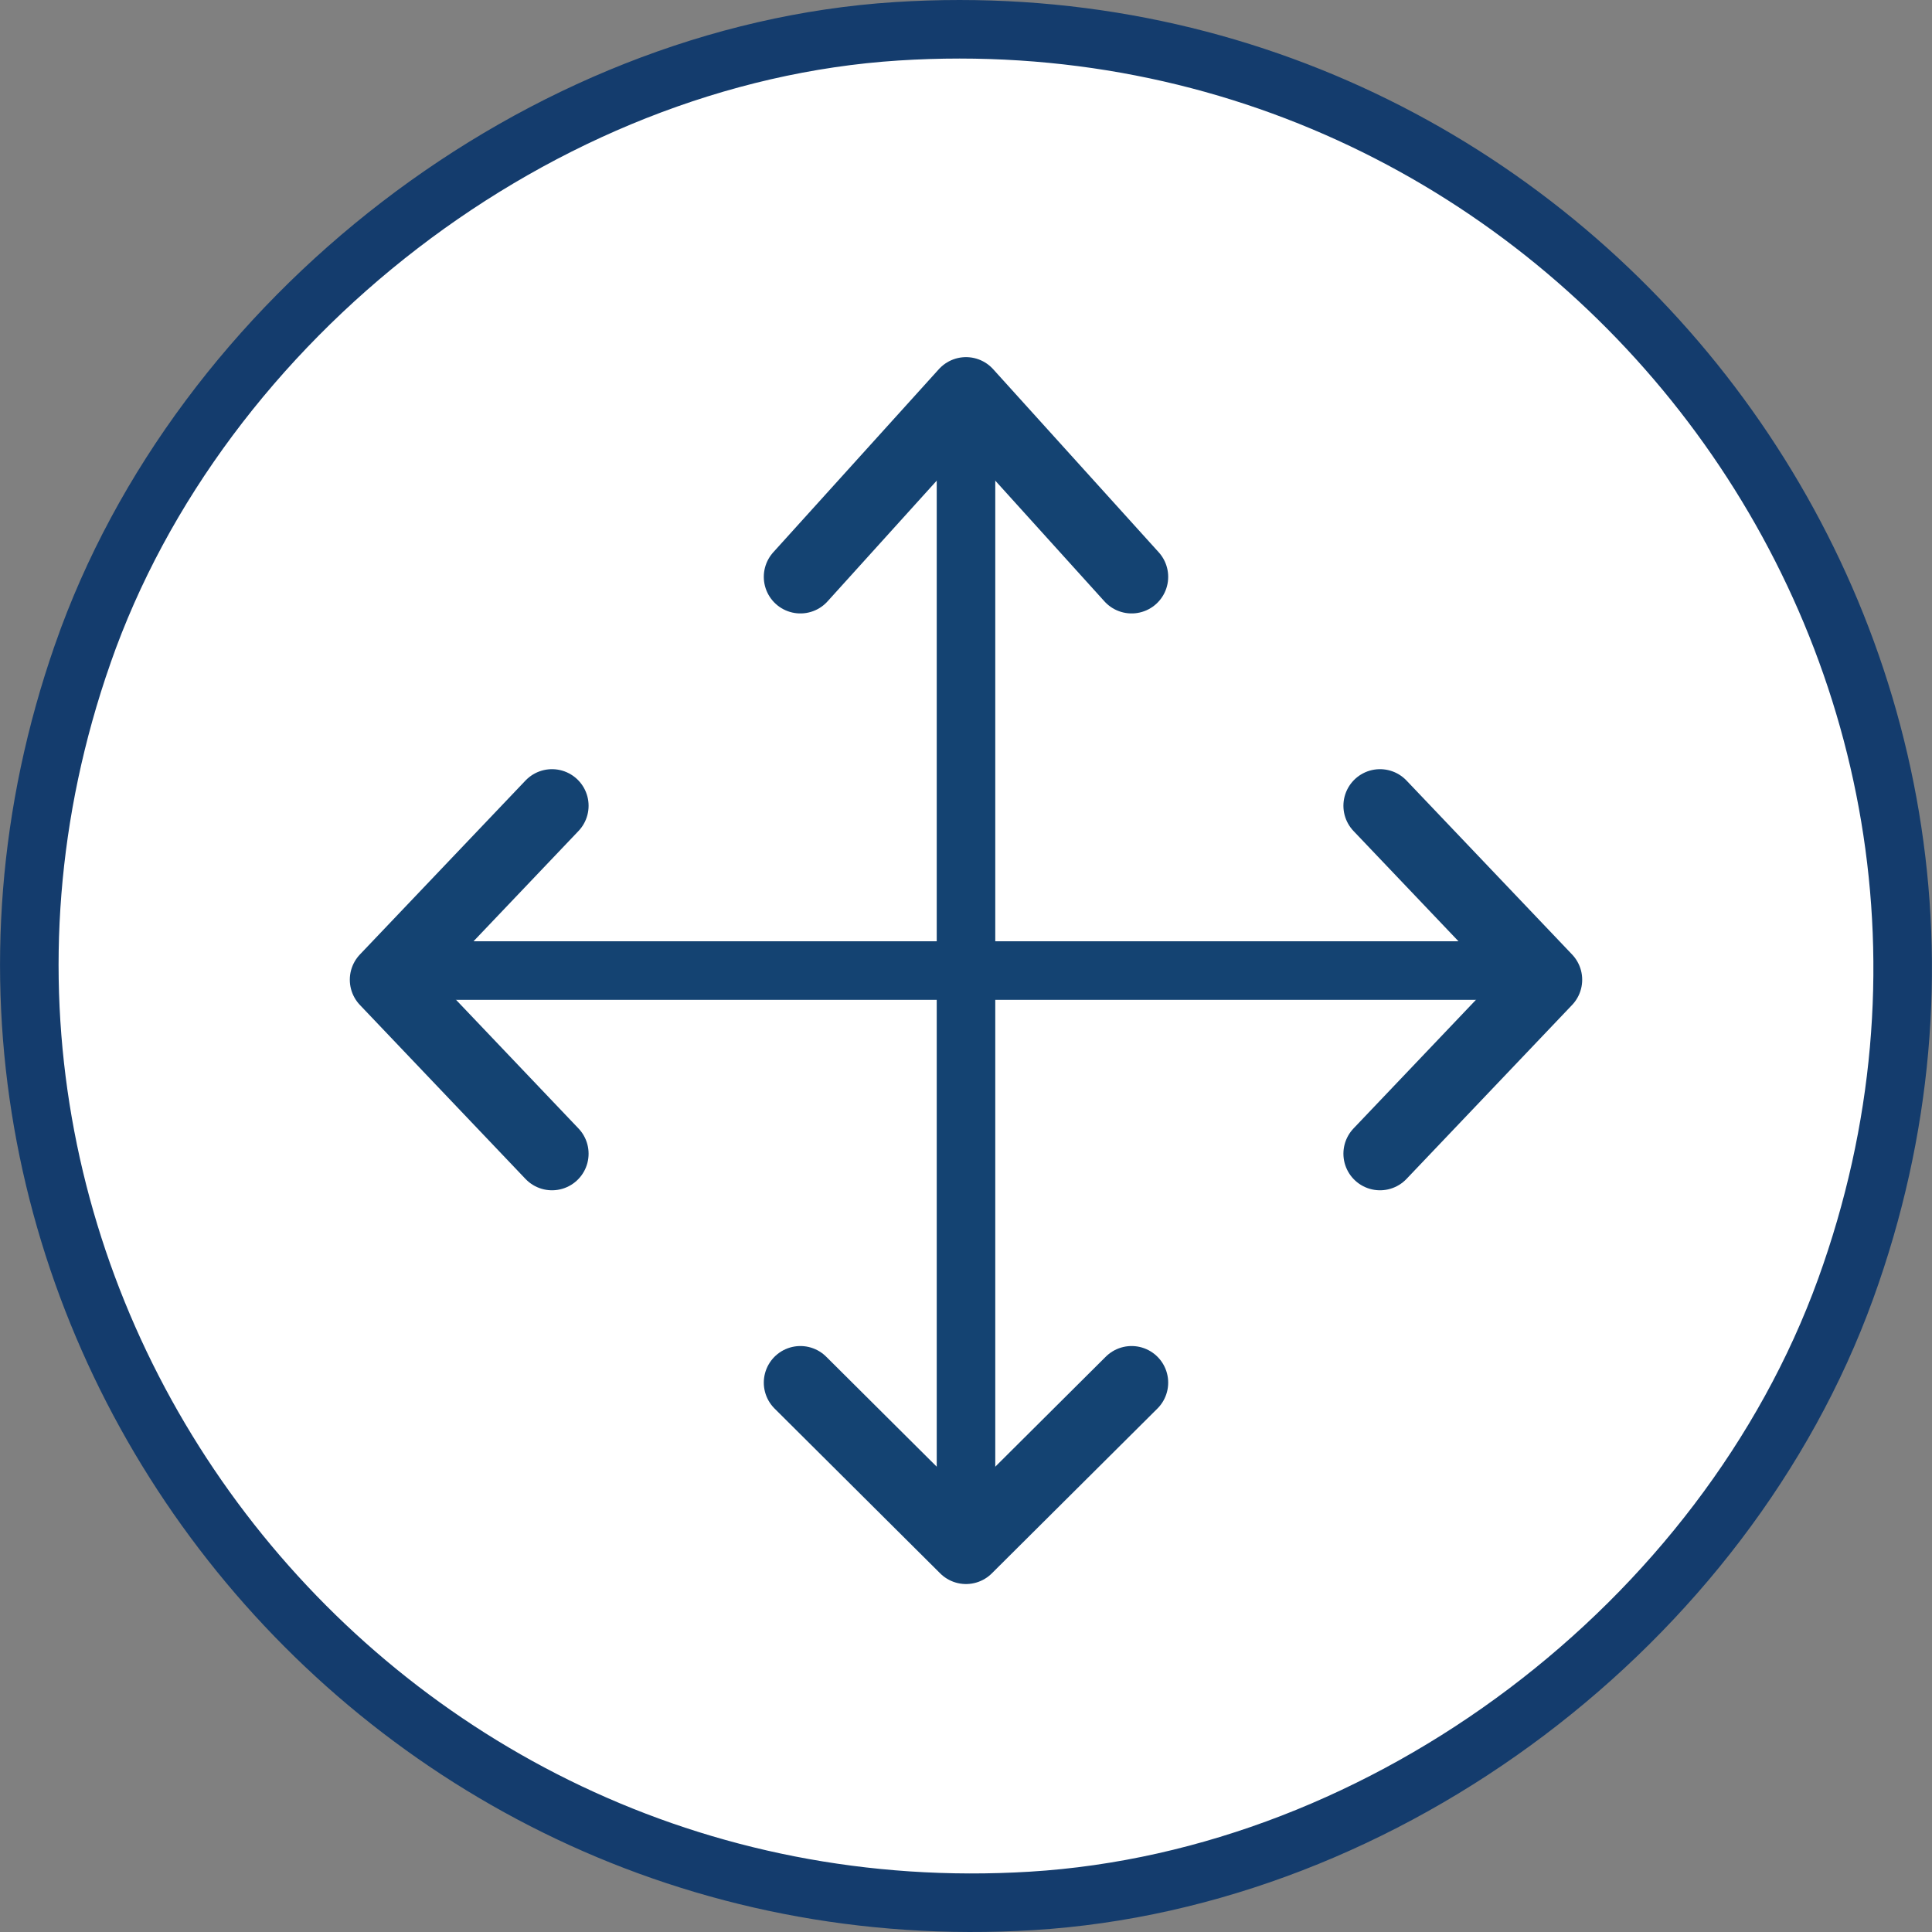 <svg width="132" height="132" viewBox="0 0 132 132" fill="none" xmlns="http://www.w3.org/2000/svg">
<rect x="0" y="0" width="132" height="132" fill="#808080" stroke="none"/>
<path d="M61.27 2.138L61.27 2.138C107.426 -0.818 141.924 44.405 126.098 88.063C117.833 110.865 94.795 128.39 70.482 129.875C24.66 132.669 -9.528 88.114 5.656 44.667L5.656 44.666C13.665 21.715 36.879 3.696 61.27 2.138Z" fill="white" stroke="#143C6D" stroke-width="4"/>
<path d="M37.714 55.052L26.4 66.938L37.714 78.824" stroke="#144372" stroke-width="5" stroke-linecap="round" stroke-linejoin="round"/>
<path d="M54.685 39.412L66 26.9L77.314 39.412" stroke="#144372" stroke-width="5" stroke-linecap="round" stroke-linejoin="round"/>
<path d="M77.314 94.465L66 105.726L54.685 94.465" stroke="#144372" stroke-width="5" stroke-linecap="round" stroke-linejoin="round"/>
<path d="M94.286 55.052L105.6 66.938L94.286 78.824" stroke="#144372" stroke-width="5" stroke-linecap="round" stroke-linejoin="round"/>
<path d="M26.4 66.312H105.6" stroke="#144372" stroke-width="4" stroke-linecap="round" stroke-linejoin="round"/>
<path d="M66 26.9V105.725" stroke="#144372" stroke-width="4" stroke-linecap="round" stroke-linejoin="round"/>
</svg>
